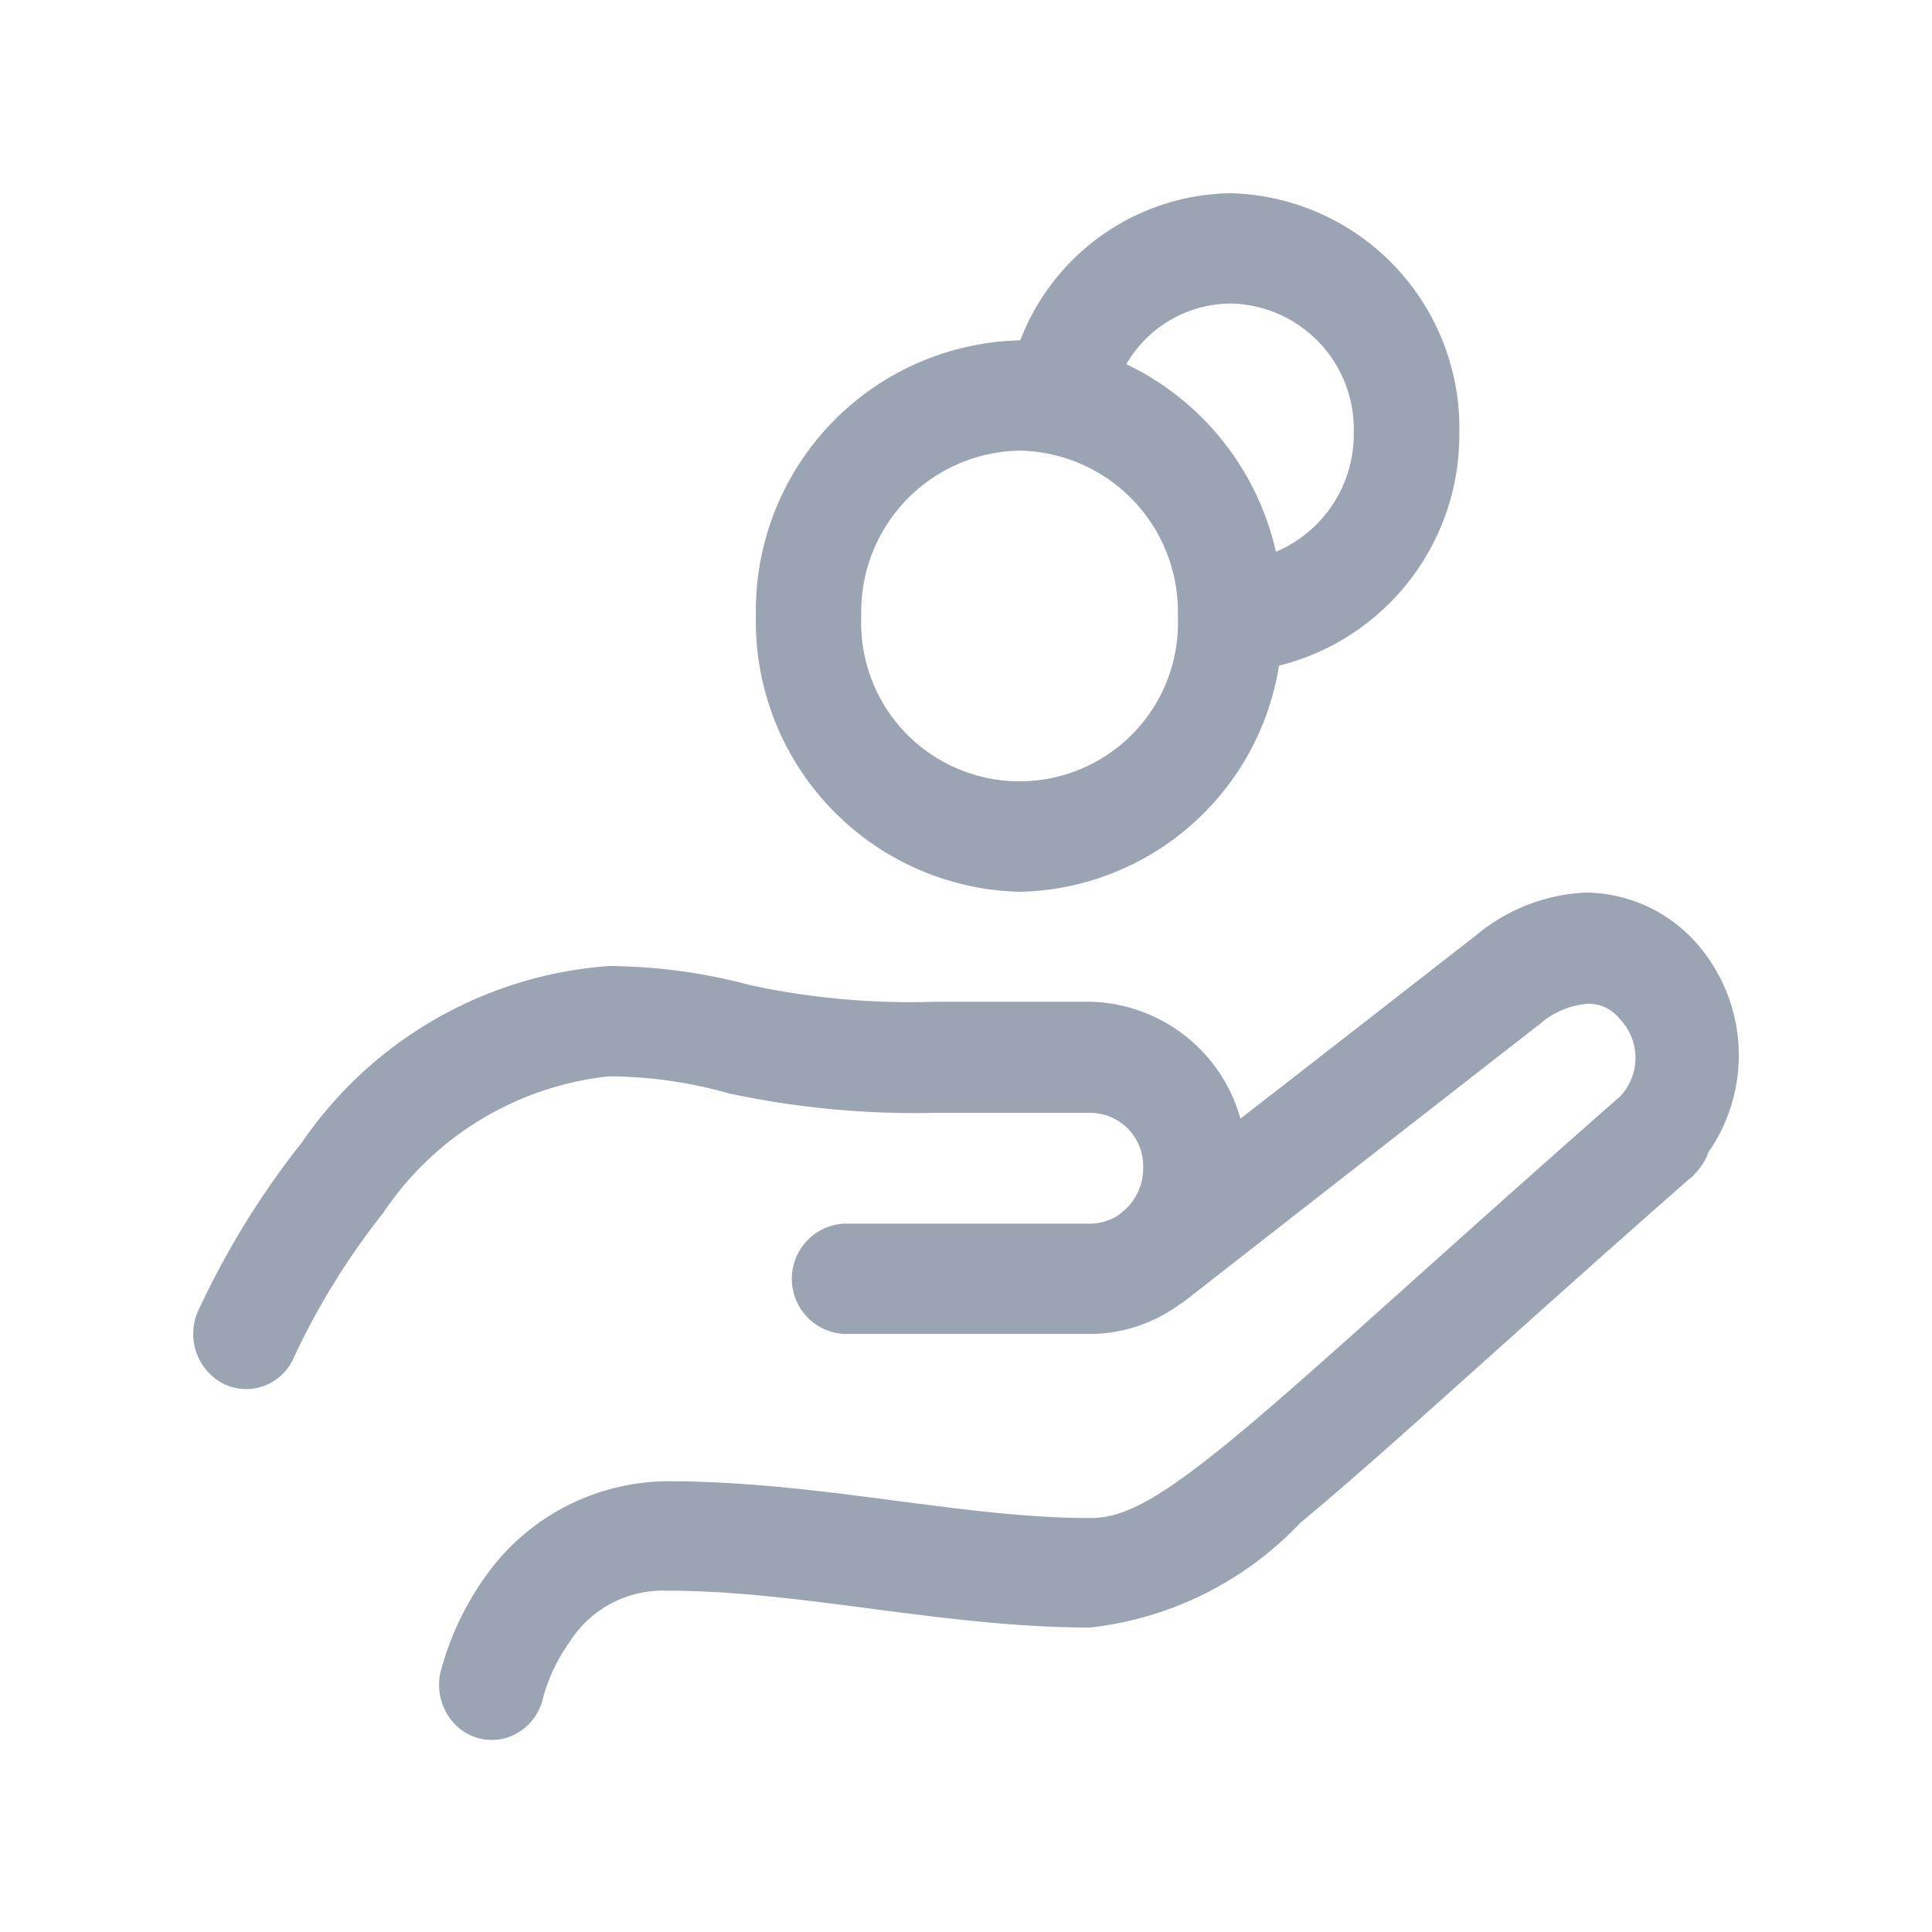 <svg xmlns="http://www.w3.org/2000/svg" width="20" height="20" viewBox="0 0 20 20">
  <g id="Group_364701" data-name="Group 364701" transform="translate(-14 -23)">
    <rect id="Rectangle_113265" data-name="Rectangle 113265" width="20" height="20" transform="translate(14 23)" fill="#fff" opacity="0"/>
    <path id="icons8-receive_cash" d="M12.74,3a2.37,2.37,0,0,0-2.178,1.523h-.006A2.8,2.8,0,0,0,7.825,7.377a2.8,2.8,0,0,0,2.731,2.855,2.777,2.777,0,0,0,2.684-2.341,2.462,2.462,0,0,0,1.867-2.417A2.431,2.431,0,0,0,12.74,3Zm0,1.142a1.3,1.3,0,0,1,1.274,1.332,1.32,1.32,0,0,1-.806,1.238A2.845,2.845,0,0,0,11.66,4.77,1.256,1.256,0,0,1,12.74,4.142ZM10.555,5.665a1.668,1.668,0,0,1,1.638,1.713,1.64,1.64,0,1,1-3.277,0A1.668,1.668,0,0,1,10.555,5.665Zm5.867,4.575a1.9,1.9,0,0,0-1.139.44c-.369.287-1.48,1.154-2.442,1.9a1.654,1.654,0,0,0-1.557-1.21h-1.6A7.9,7.9,0,0,1,7.774,11.2a5.811,5.811,0,0,0-1.468-.2,4.22,4.22,0,0,0-3.179,1.824,8.68,8.68,0,0,0-1.077,1.749.582.582,0,0,0,.271.756.537.537,0,0,0,.724-.283,7.539,7.539,0,0,1,.922-1.49,3.218,3.218,0,0,1,2.341-1.414,4.632,4.632,0,0,1,1.242.178,9.22,9.22,0,0,0,2.138.2h1.6a.551.551,0,0,1,.546.571.575.575,0,0,1-.193.436l-.015.012-.031.028a.534.534,0,0,1-.307.1H8.735a.572.572,0,0,0,0,1.142h2.549a1.574,1.574,0,0,0,.927-.306.544.544,0,0,0,.065-.044s3.113-2.431,3.659-2.854h0a.863.863,0,0,1,.5-.214.409.409,0,0,1,.335.16.579.579,0,0,1,0,.8c-1.95,1.714-3.176,2.856-3.986,3.525s-1.164.839-1.5.839c-1.33,0-2.8-.381-4.369-.381a2.325,2.325,0,0,0-1.893.99,3.042,3.042,0,0,0-.457.966.589.589,0,0,0,.144.559.53.53,0,0,0,.537.14.561.561,0,0,0,.378-.422A1.814,1.814,0,0,1,5.895,18a1.142,1.142,0,0,1,1.02-.533c1.386,0,2.853.381,4.369.381a3.527,3.527,0,0,0,2.178-1.085c.862-.712,2.073-1.842,4.011-3.546a.552.552,0,0,0,.067-.058s0-.006.006-.009h0l.019-.021a.576.576,0,0,0,.12-.2,1.758,1.758,0,0,0-.146-2.191A1.547,1.547,0,0,0,16.422,10.24Z" transform="translate(14 22)" fill="#9ba4b3"/>
  </g>
</svg>
